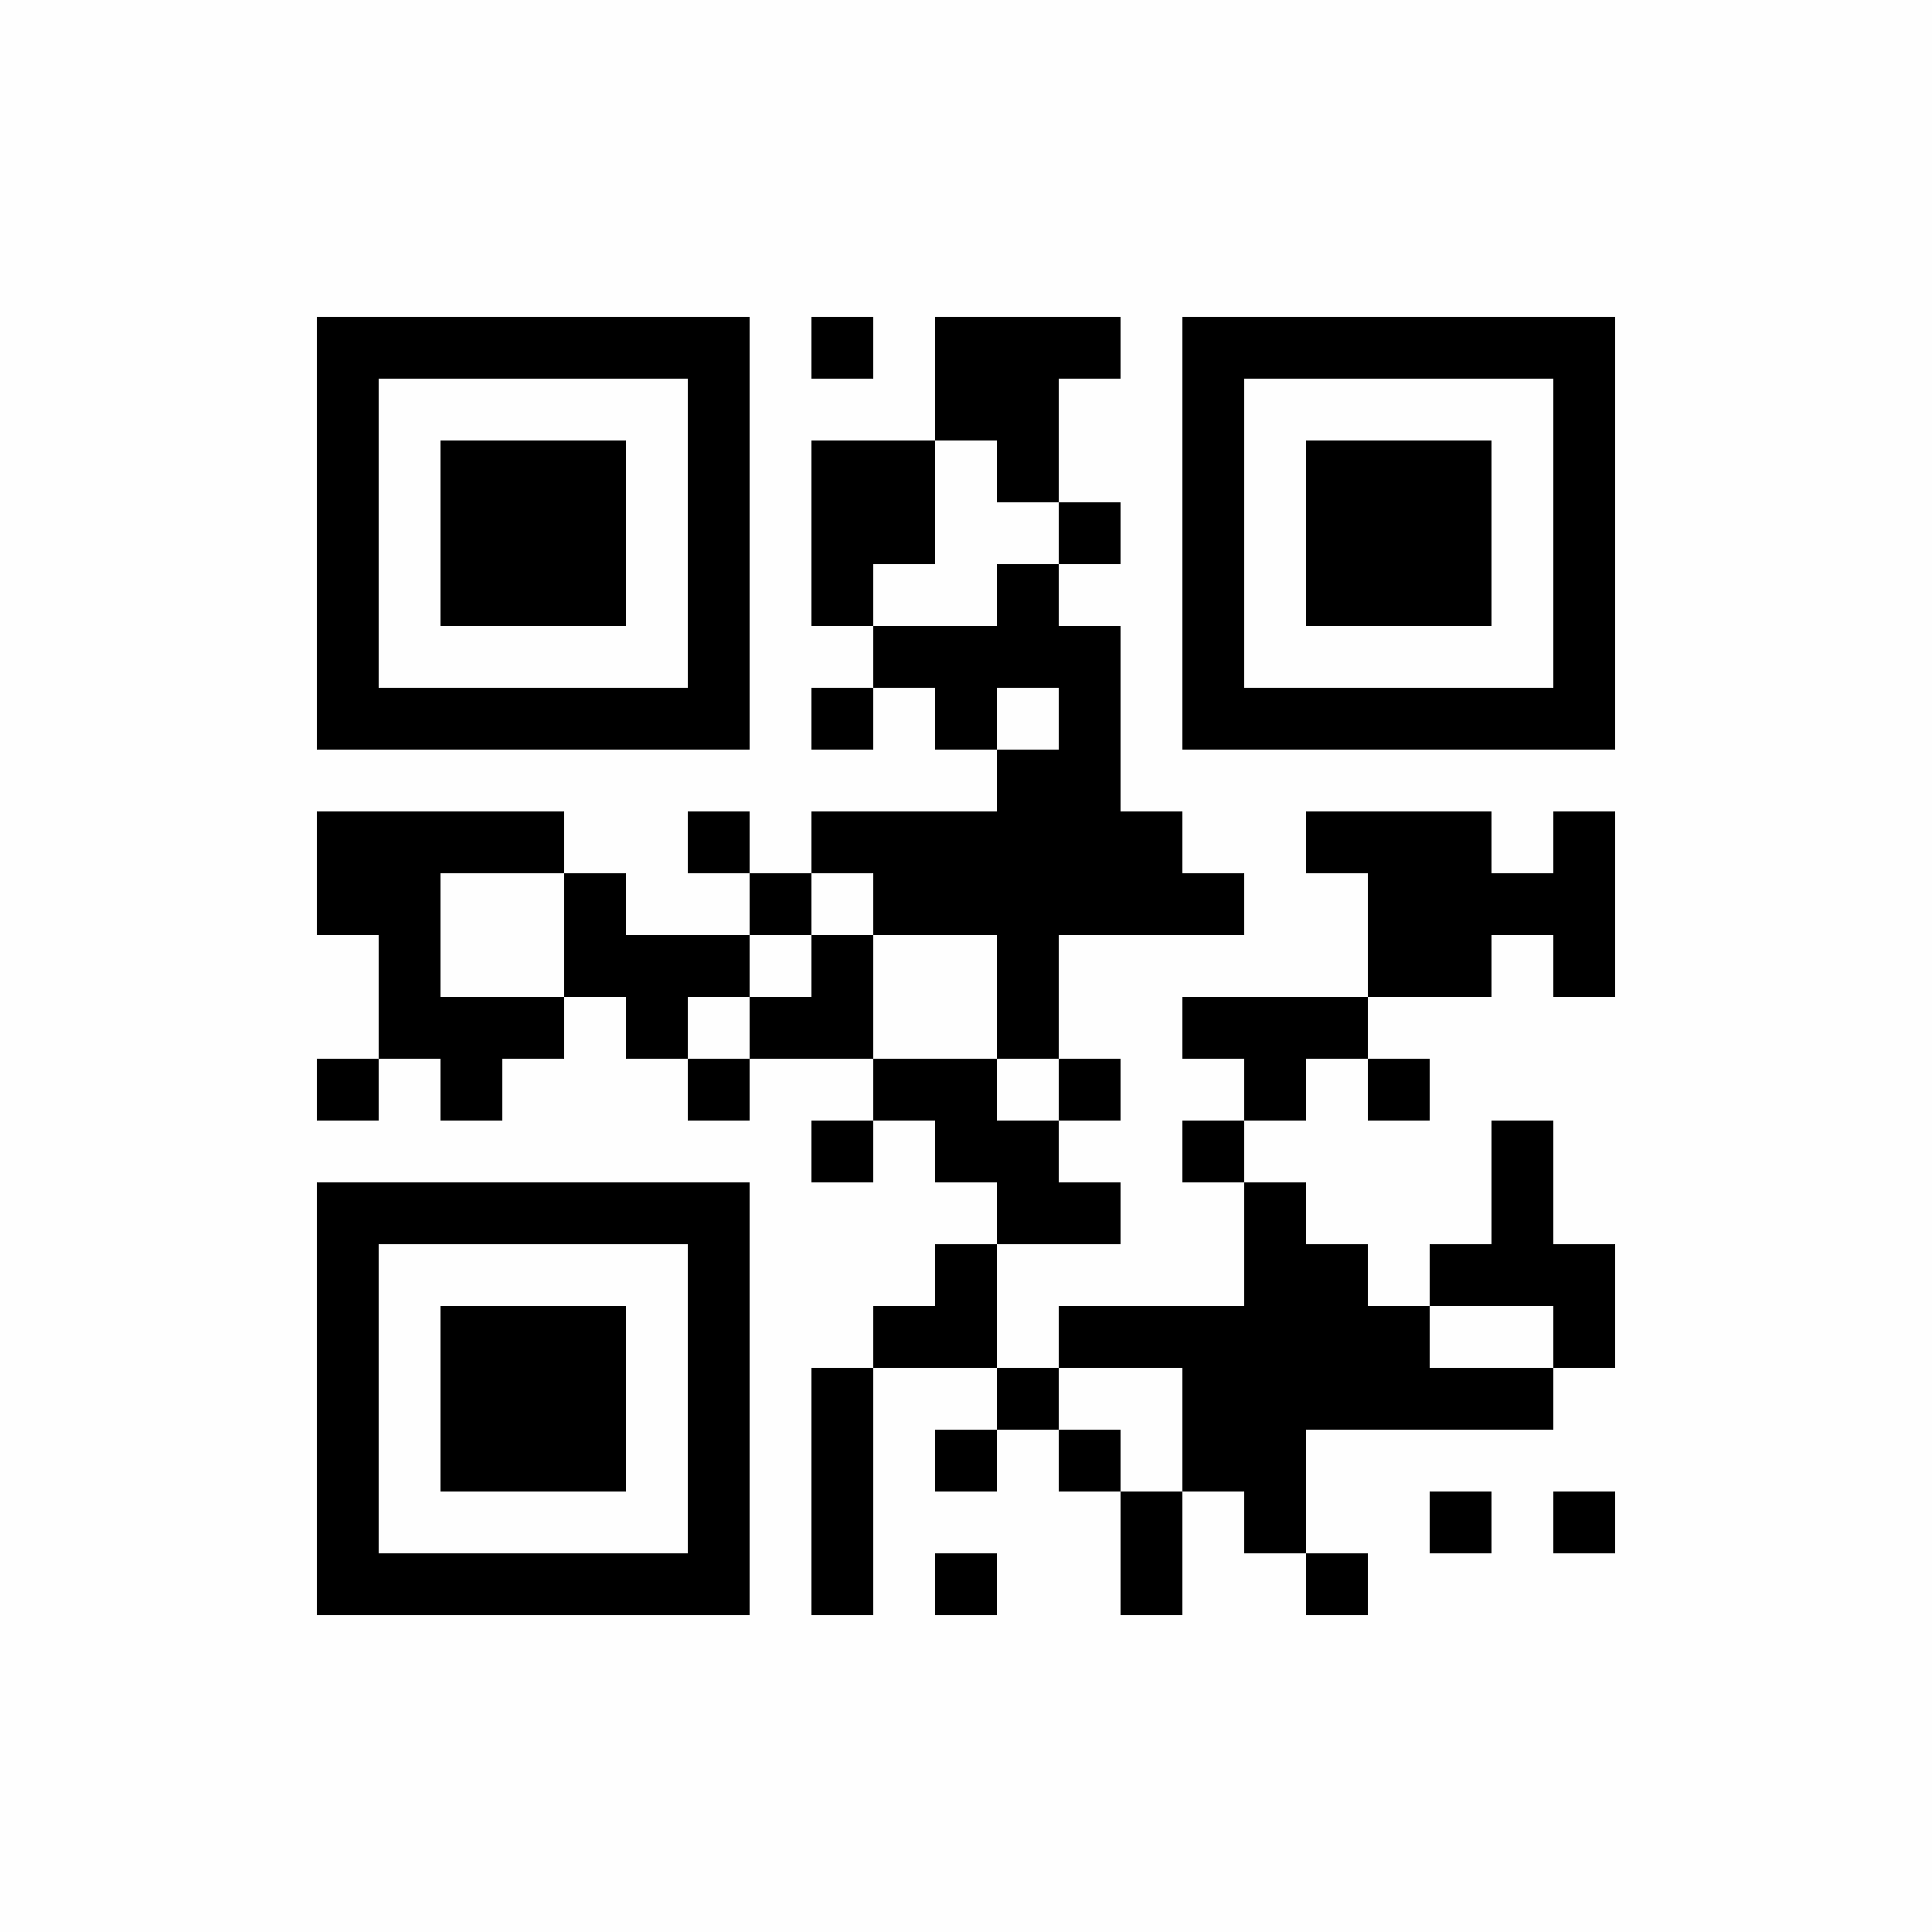 <?xml version="1.0" encoding="UTF-8"?>
<svg xmlns="http://www.w3.org/2000/svg" xmlns:xlink="http://www.w3.org/1999/xlink" version="1.1" width="250px" height="250px" viewBox="0 0 250 250"><defs><rect id="r0" width="8" height="8" fill="#000000"/></defs><rect x="0" y="0" width="250" height="250" fill="#fefefe"/><use x="41" y="41" xlink:href="#r0"/><use x="49" y="41" xlink:href="#r0"/><use x="57" y="41" xlink:href="#r0"/><use x="65" y="41" xlink:href="#r0"/><use x="73" y="41" xlink:href="#r0"/><use x="81" y="41" xlink:href="#r0"/><use x="89" y="41" xlink:href="#r0"/><use x="105" y="41" xlink:href="#r0"/><use x="121" y="41" xlink:href="#r0"/><use x="129" y="41" xlink:href="#r0"/><use x="137" y="41" xlink:href="#r0"/><use x="153" y="41" xlink:href="#r0"/><use x="161" y="41" xlink:href="#r0"/><use x="169" y="41" xlink:href="#r0"/><use x="177" y="41" xlink:href="#r0"/><use x="185" y="41" xlink:href="#r0"/><use x="193" y="41" xlink:href="#r0"/><use x="201" y="41" xlink:href="#r0"/><use x="41" y="49" xlink:href="#r0"/><use x="89" y="49" xlink:href="#r0"/><use x="121" y="49" xlink:href="#r0"/><use x="129" y="49" xlink:href="#r0"/><use x="153" y="49" xlink:href="#r0"/><use x="201" y="49" xlink:href="#r0"/><use x="41" y="57" xlink:href="#r0"/><use x="57" y="57" xlink:href="#r0"/><use x="65" y="57" xlink:href="#r0"/><use x="73" y="57" xlink:href="#r0"/><use x="89" y="57" xlink:href="#r0"/><use x="105" y="57" xlink:href="#r0"/><use x="113" y="57" xlink:href="#r0"/><use x="129" y="57" xlink:href="#r0"/><use x="153" y="57" xlink:href="#r0"/><use x="169" y="57" xlink:href="#r0"/><use x="177" y="57" xlink:href="#r0"/><use x="185" y="57" xlink:href="#r0"/><use x="201" y="57" xlink:href="#r0"/><use x="41" y="65" xlink:href="#r0"/><use x="57" y="65" xlink:href="#r0"/><use x="65" y="65" xlink:href="#r0"/><use x="73" y="65" xlink:href="#r0"/><use x="89" y="65" xlink:href="#r0"/><use x="105" y="65" xlink:href="#r0"/><use x="113" y="65" xlink:href="#r0"/><use x="137" y="65" xlink:href="#r0"/><use x="153" y="65" xlink:href="#r0"/><use x="169" y="65" xlink:href="#r0"/><use x="177" y="65" xlink:href="#r0"/><use x="185" y="65" xlink:href="#r0"/><use x="201" y="65" xlink:href="#r0"/><use x="41" y="73" xlink:href="#r0"/><use x="57" y="73" xlink:href="#r0"/><use x="65" y="73" xlink:href="#r0"/><use x="73" y="73" xlink:href="#r0"/><use x="89" y="73" xlink:href="#r0"/><use x="105" y="73" xlink:href="#r0"/><use x="129" y="73" xlink:href="#r0"/><use x="153" y="73" xlink:href="#r0"/><use x="169" y="73" xlink:href="#r0"/><use x="177" y="73" xlink:href="#r0"/><use x="185" y="73" xlink:href="#r0"/><use x="201" y="73" xlink:href="#r0"/><use x="41" y="81" xlink:href="#r0"/><use x="89" y="81" xlink:href="#r0"/><use x="113" y="81" xlink:href="#r0"/><use x="121" y="81" xlink:href="#r0"/><use x="129" y="81" xlink:href="#r0"/><use x="137" y="81" xlink:href="#r0"/><use x="153" y="81" xlink:href="#r0"/><use x="201" y="81" xlink:href="#r0"/><use x="41" y="89" xlink:href="#r0"/><use x="49" y="89" xlink:href="#r0"/><use x="57" y="89" xlink:href="#r0"/><use x="65" y="89" xlink:href="#r0"/><use x="73" y="89" xlink:href="#r0"/><use x="81" y="89" xlink:href="#r0"/><use x="89" y="89" xlink:href="#r0"/><use x="105" y="89" xlink:href="#r0"/><use x="121" y="89" xlink:href="#r0"/><use x="137" y="89" xlink:href="#r0"/><use x="153" y="89" xlink:href="#r0"/><use x="161" y="89" xlink:href="#r0"/><use x="169" y="89" xlink:href="#r0"/><use x="177" y="89" xlink:href="#r0"/><use x="185" y="89" xlink:href="#r0"/><use x="193" y="89" xlink:href="#r0"/><use x="201" y="89" xlink:href="#r0"/><use x="129" y="97" xlink:href="#r0"/><use x="137" y="97" xlink:href="#r0"/><use x="41" y="105" xlink:href="#r0"/><use x="49" y="105" xlink:href="#r0"/><use x="57" y="105" xlink:href="#r0"/><use x="65" y="105" xlink:href="#r0"/><use x="89" y="105" xlink:href="#r0"/><use x="105" y="105" xlink:href="#r0"/><use x="113" y="105" xlink:href="#r0"/><use x="121" y="105" xlink:href="#r0"/><use x="129" y="105" xlink:href="#r0"/><use x="137" y="105" xlink:href="#r0"/><use x="145" y="105" xlink:href="#r0"/><use x="169" y="105" xlink:href="#r0"/><use x="177" y="105" xlink:href="#r0"/><use x="185" y="105" xlink:href="#r0"/><use x="201" y="105" xlink:href="#r0"/><use x="41" y="113" xlink:href="#r0"/><use x="49" y="113" xlink:href="#r0"/><use x="73" y="113" xlink:href="#r0"/><use x="97" y="113" xlink:href="#r0"/><use x="113" y="113" xlink:href="#r0"/><use x="121" y="113" xlink:href="#r0"/><use x="129" y="113" xlink:href="#r0"/><use x="137" y="113" xlink:href="#r0"/><use x="145" y="113" xlink:href="#r0"/><use x="153" y="113" xlink:href="#r0"/><use x="177" y="113" xlink:href="#r0"/><use x="185" y="113" xlink:href="#r0"/><use x="193" y="113" xlink:href="#r0"/><use x="201" y="113" xlink:href="#r0"/><use x="49" y="121" xlink:href="#r0"/><use x="73" y="121" xlink:href="#r0"/><use x="81" y="121" xlink:href="#r0"/><use x="89" y="121" xlink:href="#r0"/><use x="105" y="121" xlink:href="#r0"/><use x="129" y="121" xlink:href="#r0"/><use x="177" y="121" xlink:href="#r0"/><use x="185" y="121" xlink:href="#r0"/><use x="201" y="121" xlink:href="#r0"/><use x="49" y="129" xlink:href="#r0"/><use x="57" y="129" xlink:href="#r0"/><use x="65" y="129" xlink:href="#r0"/><use x="81" y="129" xlink:href="#r0"/><use x="97" y="129" xlink:href="#r0"/><use x="105" y="129" xlink:href="#r0"/><use x="129" y="129" xlink:href="#r0"/><use x="153" y="129" xlink:href="#r0"/><use x="161" y="129" xlink:href="#r0"/><use x="169" y="129" xlink:href="#r0"/><use x="41" y="137" xlink:href="#r0"/><use x="57" y="137" xlink:href="#r0"/><use x="89" y="137" xlink:href="#r0"/><use x="113" y="137" xlink:href="#r0"/><use x="121" y="137" xlink:href="#r0"/><use x="137" y="137" xlink:href="#r0"/><use x="161" y="137" xlink:href="#r0"/><use x="177" y="137" xlink:href="#r0"/><use x="105" y="145" xlink:href="#r0"/><use x="121" y="145" xlink:href="#r0"/><use x="129" y="145" xlink:href="#r0"/><use x="153" y="145" xlink:href="#r0"/><use x="193" y="145" xlink:href="#r0"/><use x="41" y="153" xlink:href="#r0"/><use x="49" y="153" xlink:href="#r0"/><use x="57" y="153" xlink:href="#r0"/><use x="65" y="153" xlink:href="#r0"/><use x="73" y="153" xlink:href="#r0"/><use x="81" y="153" xlink:href="#r0"/><use x="89" y="153" xlink:href="#r0"/><use x="129" y="153" xlink:href="#r0"/><use x="137" y="153" xlink:href="#r0"/><use x="161" y="153" xlink:href="#r0"/><use x="193" y="153" xlink:href="#r0"/><use x="41" y="161" xlink:href="#r0"/><use x="89" y="161" xlink:href="#r0"/><use x="121" y="161" xlink:href="#r0"/><use x="161" y="161" xlink:href="#r0"/><use x="169" y="161" xlink:href="#r0"/><use x="185" y="161" xlink:href="#r0"/><use x="193" y="161" xlink:href="#r0"/><use x="201" y="161" xlink:href="#r0"/><use x="41" y="169" xlink:href="#r0"/><use x="57" y="169" xlink:href="#r0"/><use x="65" y="169" xlink:href="#r0"/><use x="73" y="169" xlink:href="#r0"/><use x="89" y="169" xlink:href="#r0"/><use x="113" y="169" xlink:href="#r0"/><use x="121" y="169" xlink:href="#r0"/><use x="137" y="169" xlink:href="#r0"/><use x="145" y="169" xlink:href="#r0"/><use x="153" y="169" xlink:href="#r0"/><use x="161" y="169" xlink:href="#r0"/><use x="169" y="169" xlink:href="#r0"/><use x="177" y="169" xlink:href="#r0"/><use x="201" y="169" xlink:href="#r0"/><use x="41" y="177" xlink:href="#r0"/><use x="57" y="177" xlink:href="#r0"/><use x="65" y="177" xlink:href="#r0"/><use x="73" y="177" xlink:href="#r0"/><use x="89" y="177" xlink:href="#r0"/><use x="105" y="177" xlink:href="#r0"/><use x="129" y="177" xlink:href="#r0"/><use x="153" y="177" xlink:href="#r0"/><use x="161" y="177" xlink:href="#r0"/><use x="169" y="177" xlink:href="#r0"/><use x="177" y="177" xlink:href="#r0"/><use x="185" y="177" xlink:href="#r0"/><use x="193" y="177" xlink:href="#r0"/><use x="41" y="185" xlink:href="#r0"/><use x="57" y="185" xlink:href="#r0"/><use x="65" y="185" xlink:href="#r0"/><use x="73" y="185" xlink:href="#r0"/><use x="89" y="185" xlink:href="#r0"/><use x="105" y="185" xlink:href="#r0"/><use x="121" y="185" xlink:href="#r0"/><use x="137" y="185" xlink:href="#r0"/><use x="153" y="185" xlink:href="#r0"/><use x="161" y="185" xlink:href="#r0"/><use x="41" y="193" xlink:href="#r0"/><use x="89" y="193" xlink:href="#r0"/><use x="105" y="193" xlink:href="#r0"/><use x="145" y="193" xlink:href="#r0"/><use x="161" y="193" xlink:href="#r0"/><use x="185" y="193" xlink:href="#r0"/><use x="201" y="193" xlink:href="#r0"/><use x="41" y="201" xlink:href="#r0"/><use x="49" y="201" xlink:href="#r0"/><use x="57" y="201" xlink:href="#r0"/><use x="65" y="201" xlink:href="#r0"/><use x="73" y="201" xlink:href="#r0"/><use x="81" y="201" xlink:href="#r0"/><use x="89" y="201" xlink:href="#r0"/><use x="105" y="201" xlink:href="#r0"/><use x="121" y="201" xlink:href="#r0"/><use x="145" y="201" xlink:href="#r0"/><use x="169" y="201" xlink:href="#r0"/></svg>
